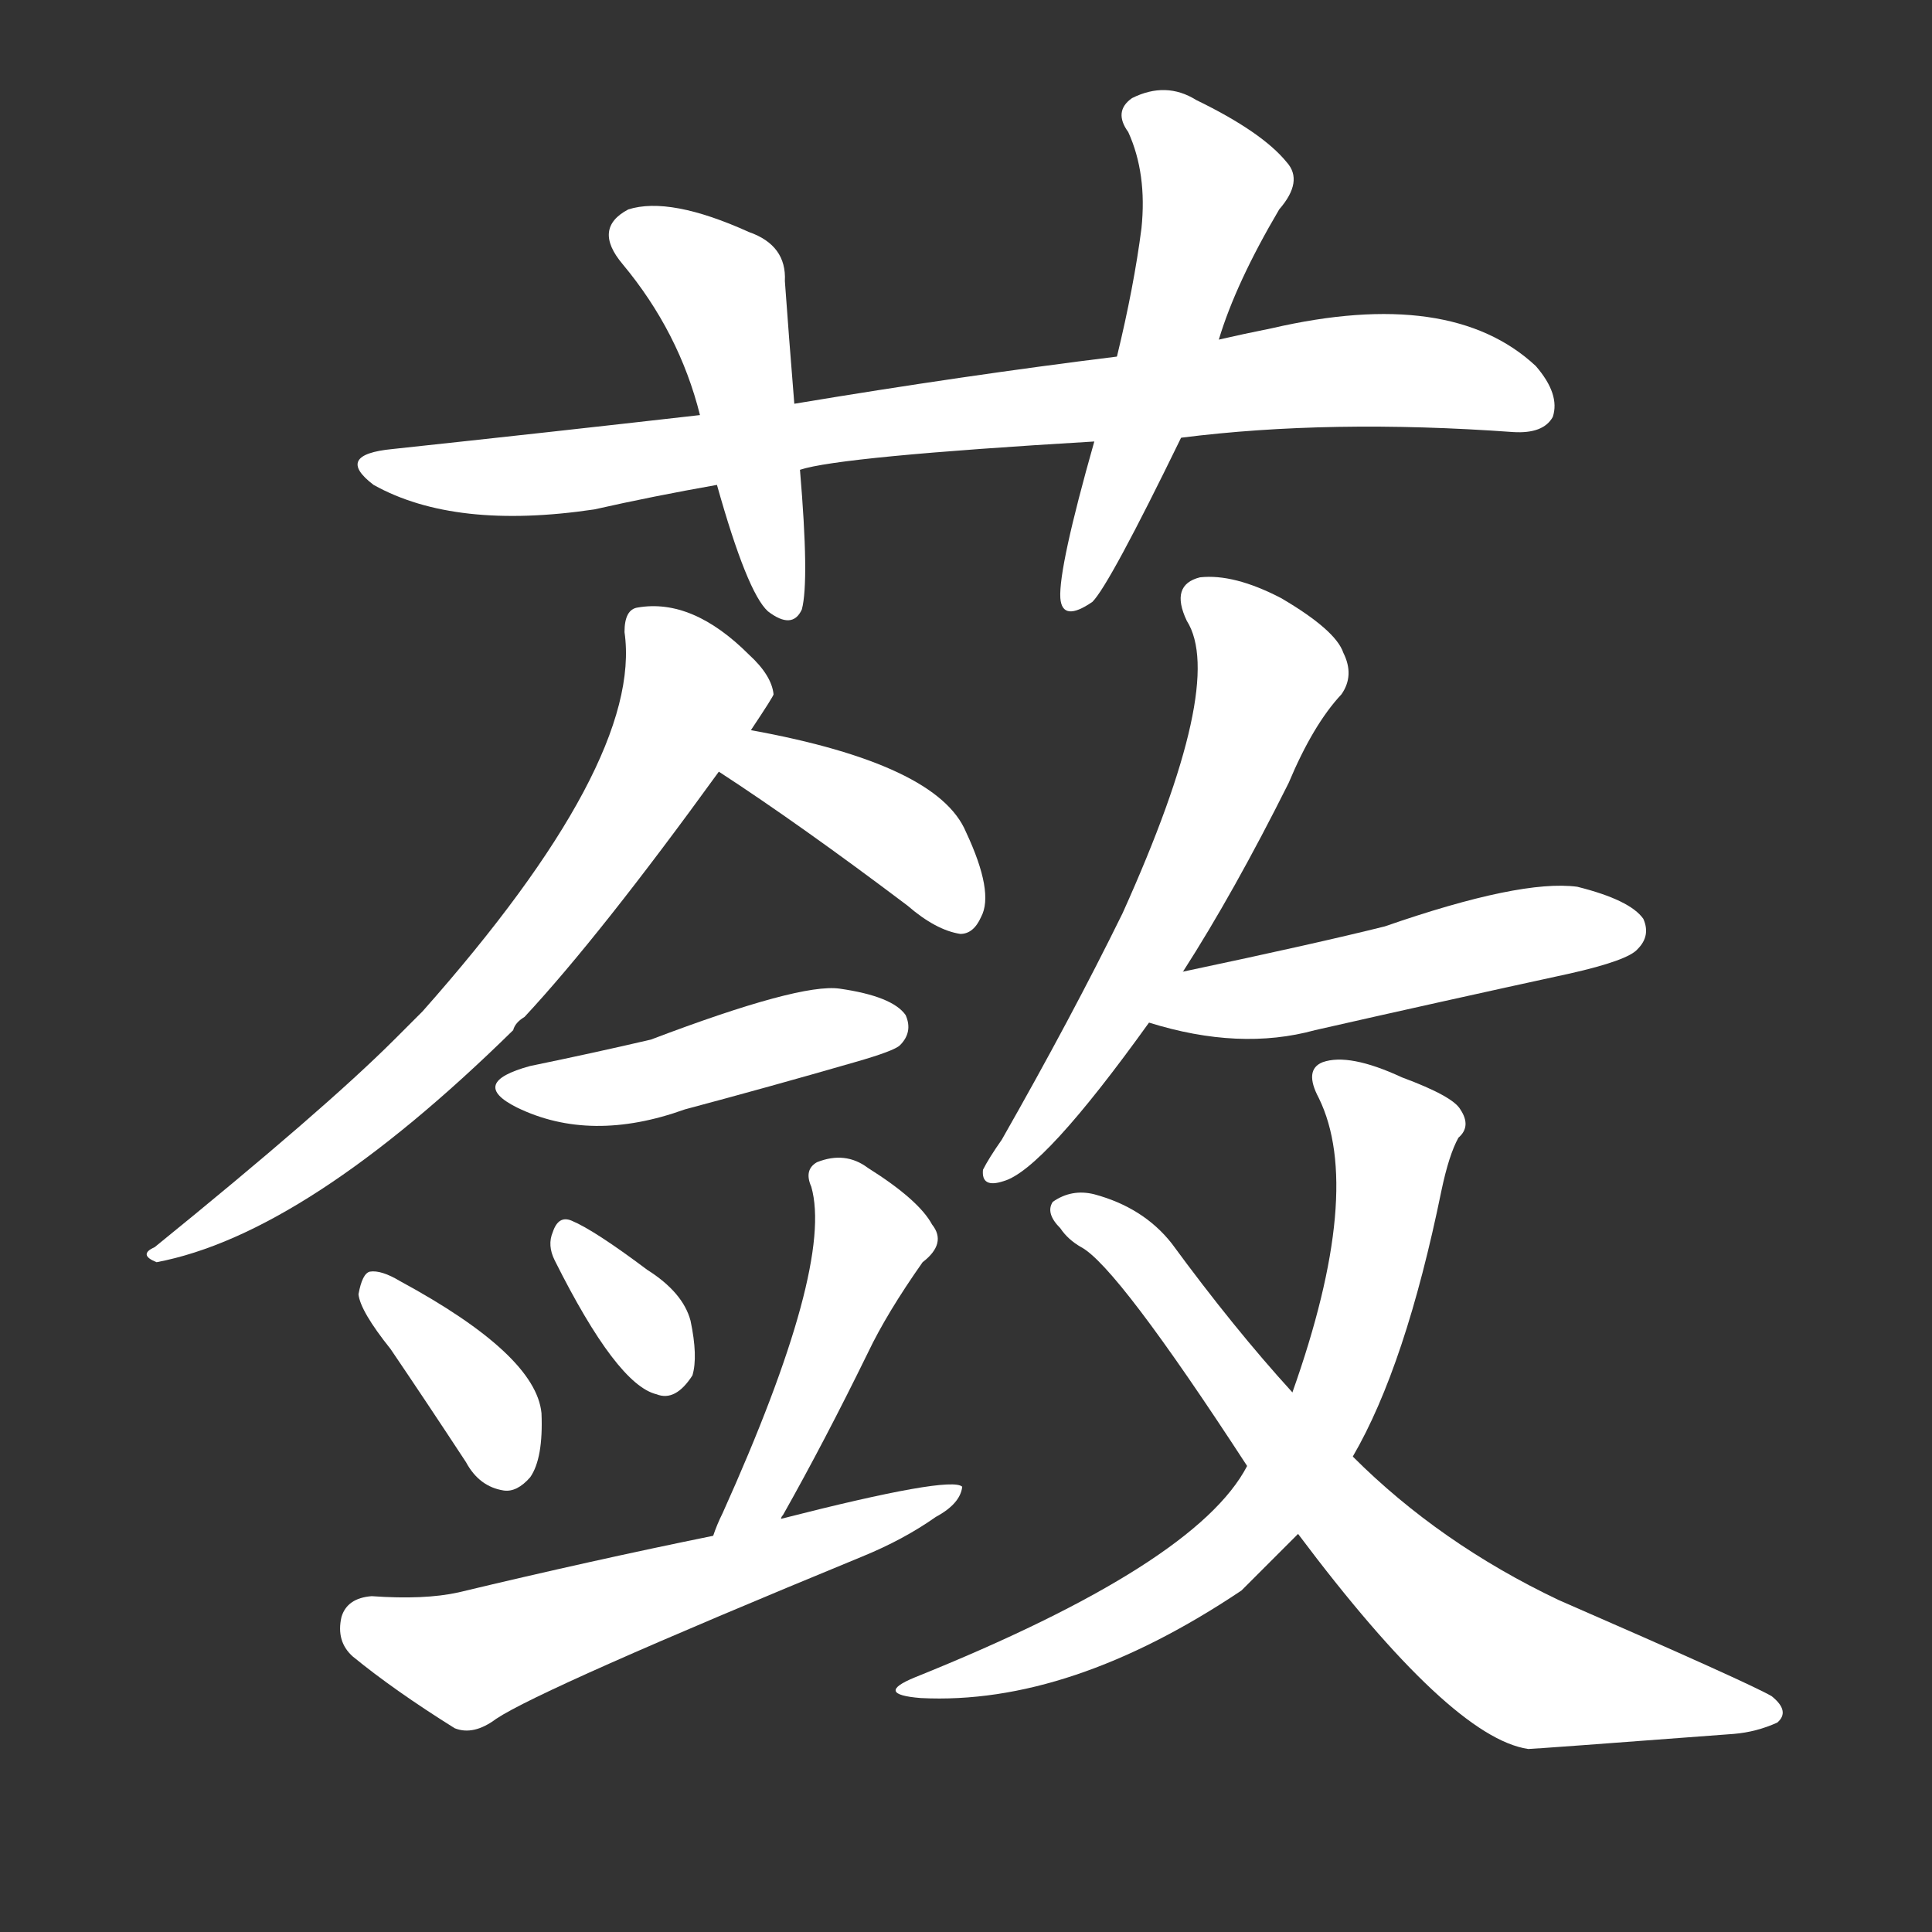 <svg version="1.1" viewBox="0 0 1024 1024" xmlns="http://www.w3.org/2000/svg">
  <rect x="0" y="0" width="1024" height="1024" fill="#333333" stroke="none"/>
  <g transform="scale(1, -1) translate(0, -900)">
    <style type="text/css">
        .stroke1 {fill: #FFFFFF;}
        .stroke2 {fill: #FFFFFF;}
        .stroke3 {fill: #FFFFFF;}
        .stroke4 {fill: #FFFFFF;}
        .stroke5 {fill: #FFFFFF;}
        .stroke6 {fill: #FFFFFF;}
        .stroke7 {fill: #FFFFFF;}
        .stroke8 {fill: #FFFFFF;}
        .stroke9 {fill: #FFFFFF;}
        .stroke10 {fill: #FFFFFF;}
        .stroke11 {fill: #FFFFFF;}
        .stroke12 {fill: #FFFFFF;}
        .stroke13 {fill: #FFFFFF;}
        .stroke14 {fill: #FFFFFF;}
        .stroke15 {fill: #FFFFFF;}
        .stroke16 {fill: #FFFFFF;}
        .stroke17 {fill: #FFFFFF;}
        .stroke18 {fill: #FFFFFF;}
        .stroke19 {fill: #FFFFFF;}
        .stroke20 {fill: #FFFFFF;}
        text {
            font-family: Helvetica;
            font-size: 50px;
            fill: #FFFFFF;}
            paint-order: stroke;
            stroke: #000000;
            stroke-width: 4px;
            stroke-linecap: butt;
            stroke-linejoin: miter;
            font-weight: 800;
        }
    </style>

    <path d="M 626 668 Q 705 678 802 671 Q 818 670 823 679 Q 827 691 814 706 Q 769 748 674 726 Q 659 723 646 720 L 592 711 Q 511 701 421 686 L 371 680 Q 292 671 208 662 Q 177 659 198 643 Q 241 619 315 630 Q 346 637 380 643 L 424 651 Q 445 658 580 666 L 626 668 Z" class="stroke1"/>
    <path d="M 421 686 Q 418 723 416 751 Q 417 770 397 777 Q 355 796 333 789 Q 314 779 330 760 Q 360 724 371 680 L 380 643 Q 396 586 407 576 Q 420 566 425 577 Q 429 592 424 651 L 421 686 Z" class="stroke2"/>
    <path d="M 646 720 Q 655 750 678 789 Q 691 804 682 814 Q 669 830 634 847 Q 618 857 600 848 Q 590 841 598 830 Q 608 808 605 779 Q 601 748 592 711 L 580 666 Q 561 599 562 583 Q 563 570 579 581 Q 588 590 626 668 L 646 720 Z" class="stroke3"/>
    <path d="M 398 513 Q 410 531 410 532 Q 409 542 397 553 Q 367 583 338 578 Q 331 577 331 565 Q 341 496 224 364 Q 217 357 209 349 Q 172 312 82 239 Q 73 235 83 231 Q 162 246 272 354 Q 273 358 278 361 Q 318 404 381 491 L 398 513 Z" class="stroke4"/>
    <path d="M 381 491 Q 424 463 481 420 Q 496 407 509 405 Q 516 405 520 414 Q 527 427 512 459 Q 497 495 398 513 C 369 519 356 507 381 491 Z" class="stroke5"/>
    <path d="M 281 335 Q 248 326 274 313 Q 313 294 363 312 Q 408 324 453 337 Q 474 343 477 346 Q 484 353 480 362 Q 473 372 445 376 Q 424 379 345 349 Q 315 342 281 335 Z" class="stroke6"/>
    <path d="M 207 185 Q 226 157 247 125 Q 254 112 267 110 Q 274 109 281 117 Q 288 127 287 151 Q 284 182 212 221 Q 202 227 196 226 Q 192 225 190 214 Q 191 205 207 185 Z" class="stroke7"/>
    <path d="M 294 232 Q 327 166 348 161 Q 358 157 367 171 Q 370 181 366 200 Q 362 215 343 227 Q 315 248 303 253 Q 296 256 293 247 Q 290 240 294 232 Z" class="stroke8"/>
    <path d="M 414 95 Q 414 96 415 97 Q 437 136 460 183 Q 470 204 489 231 Q 502 241 494 251 Q 487 264 460 281 Q 448 290 433 284 Q 426 280 430 271 Q 442 229 383 98 Q 380 92 378 86 C 367 58 400 69 414 95 Z" class="stroke9"/>
    <path d="M 378 86 Q 314 73 243 56 Q 225 52 197 54 Q 184 53 181 43 Q 178 30 187 22 Q 209 4 241 -16 Q 251 -20 263 -11 Q 287 5 457 75 Q 479 84 496 96 Q 509 103 510 112 Q 504 118 414 95 L 378 86 Z" class="stroke10"/>
    <path d="M 627 385 Q 654 427 683 485 Q 696 516 711 532 Q 718 542 712 554 Q 708 566 679 583 Q 654 596 636 594 Q 620 590 629 571 Q 650 538 595 416 Q 568 361 531 296 Q 524 286 521 280 Q 520 270 532 274 Q 553 280 609 358 L 627 385 Z" class="stroke11"/>
    <path d="M 609 358 Q 657 343 697 354 Q 763 369 832 384 Q 863 391 868 397 Q 875 404 871 413 Q 864 423 836 430 Q 806 434 734 409 Q 698 400 627 385 C 598 379 580 366 609 358 Z" class="stroke12"/>
    <path d="M 717 128 Q 745 176 764 269 Q 768 288 773 297 Q 780 303 774 312 Q 770 319 743 329 Q 715 342 701 337 Q 691 333 699 318 Q 723 269 685 162 L 661 123 Q 634 71 485 11 Q 463 2 488 0 Q 567 -4 658 57 Q 673 72 688 87 L 717 128 Z" class="stroke13"/>
    <path d="M 688 87 Q 769 -21 810 -27 Q 813 -27 919 -19 Q 931 -18 942 -13 Q 949 -7 939 1 Q 927 8 826 52 Q 763 82 717 128 L 685 162 Q 654 196 621 241 Q 606 260 580 267 Q 568 270 558 263 Q 554 257 562 249 Q 566 243 573 239 Q 592 229 661 123 L 688 87 Z" class="stroke14"/>
</g></svg>